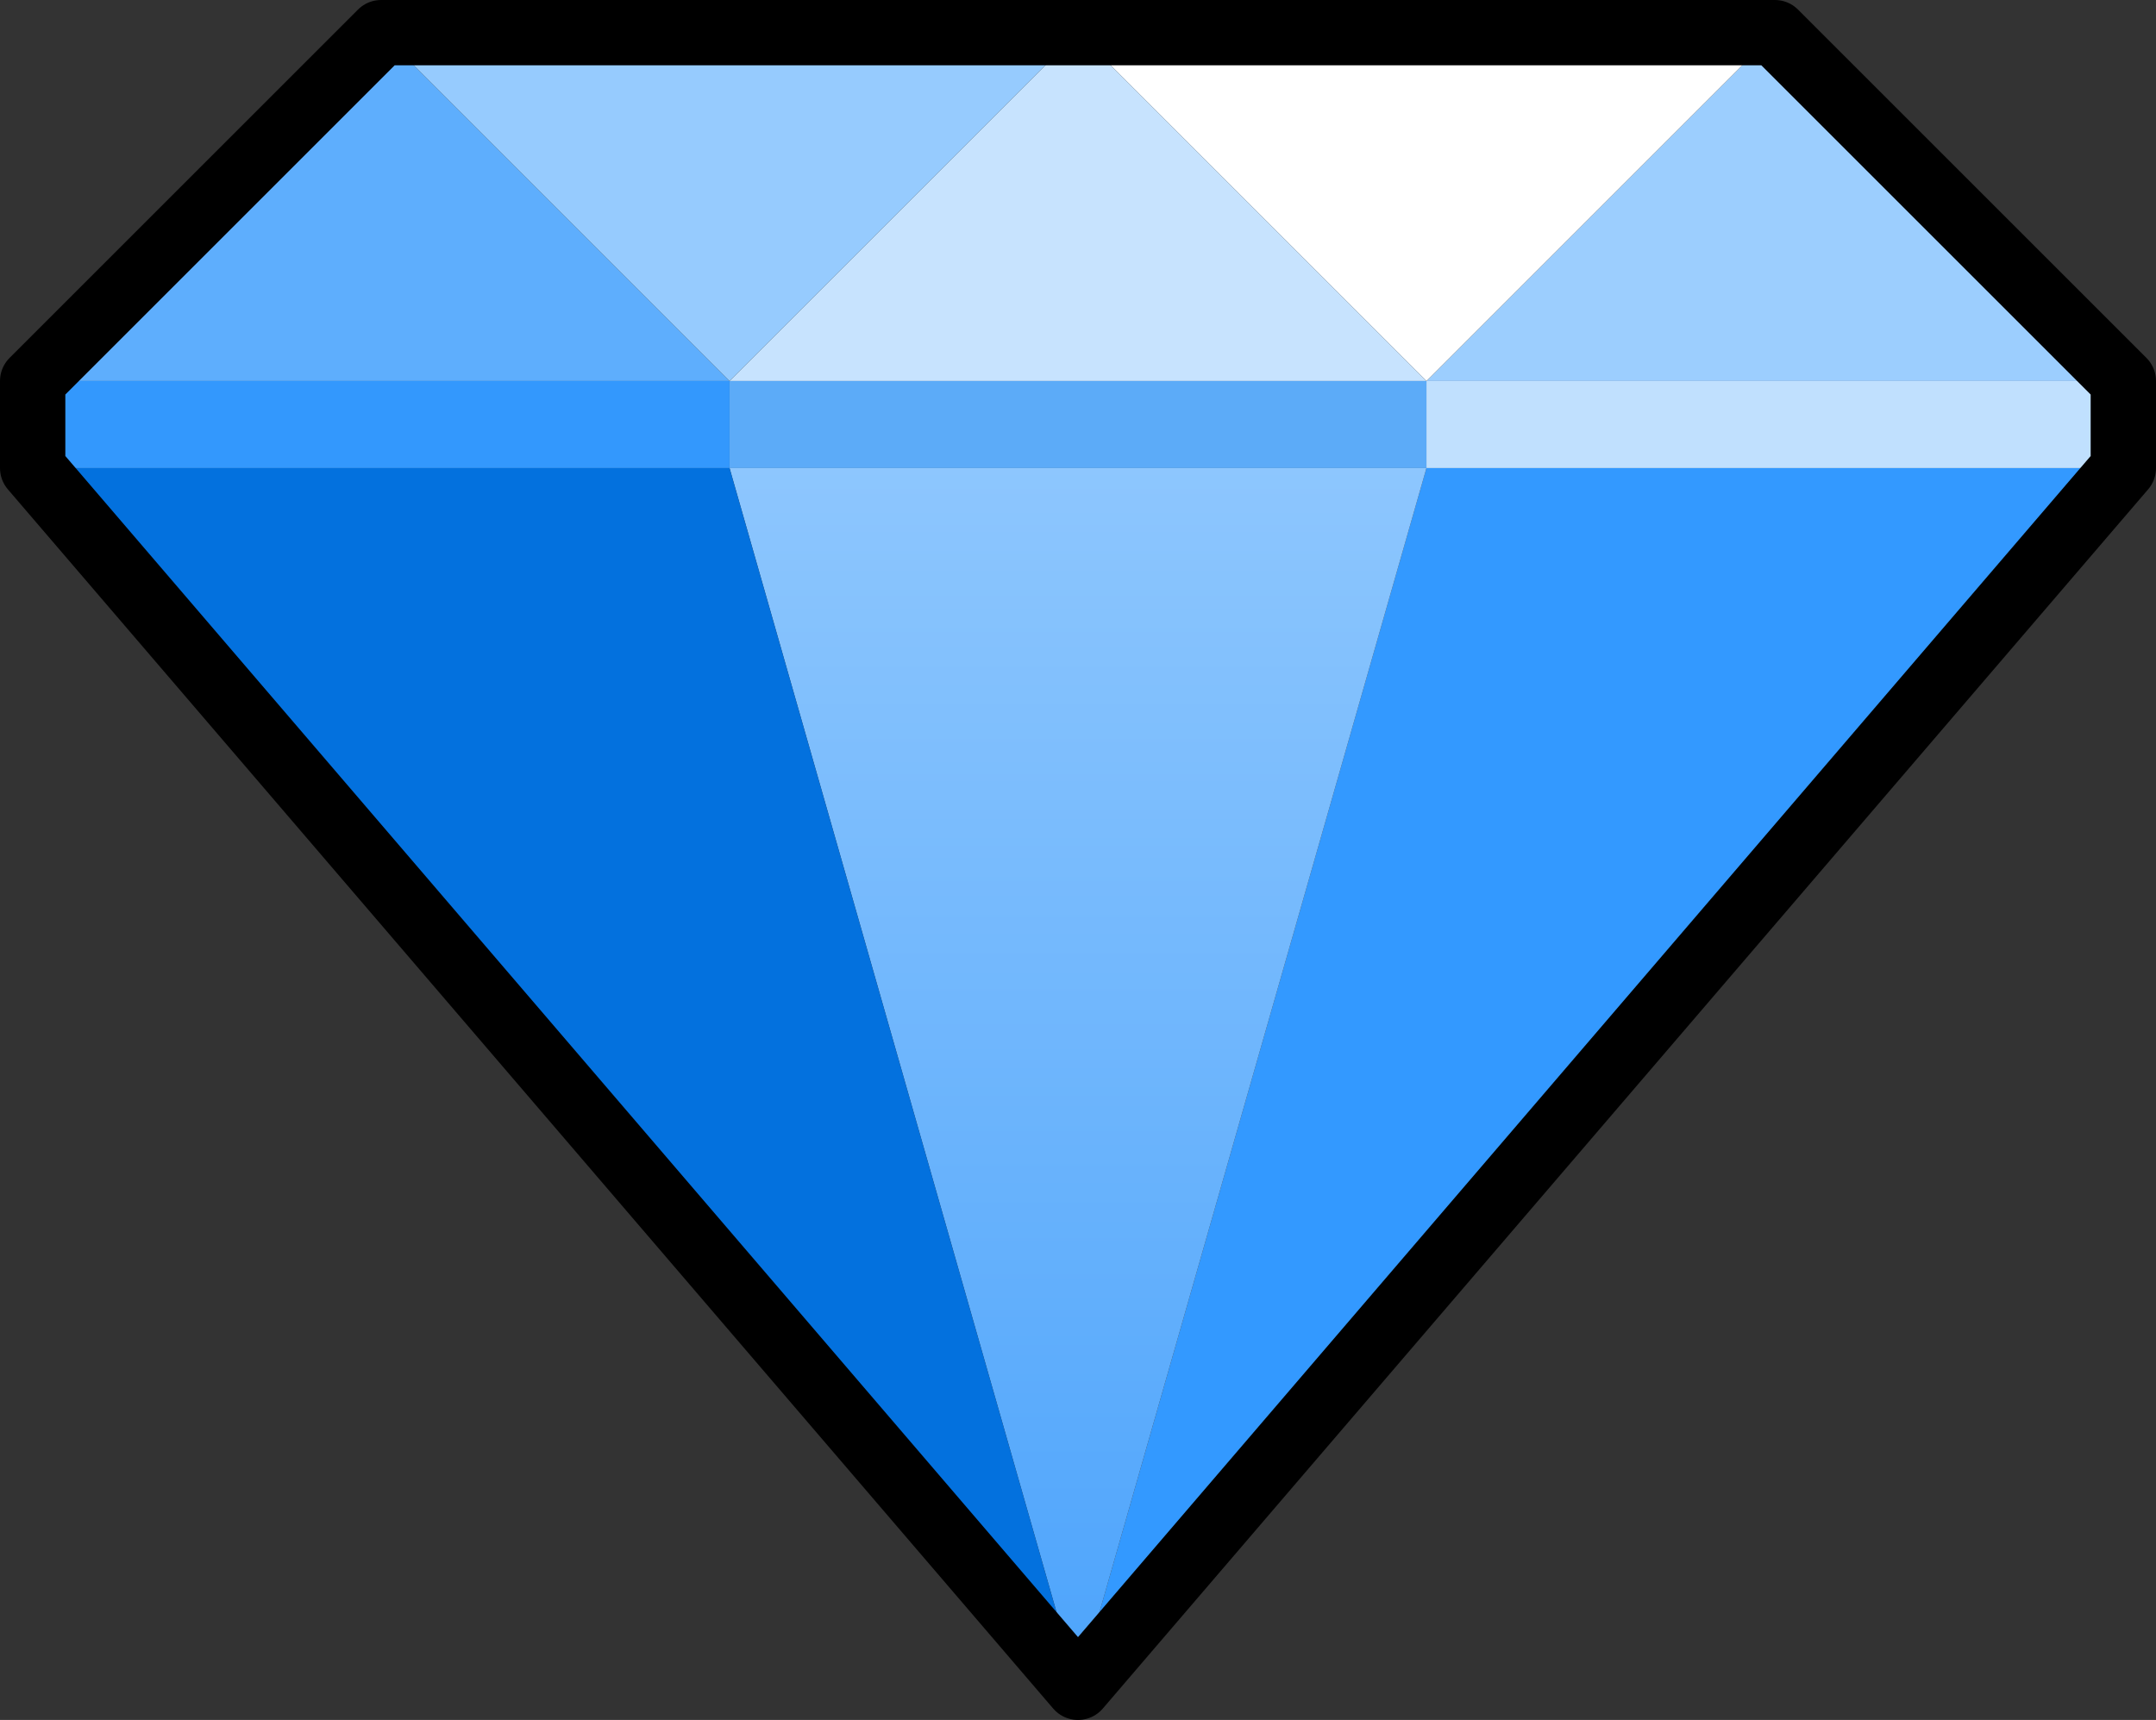 <?xml version="1.0" encoding="UTF-8" standalone="no"?>
<svg xmlns:xlink="http://www.w3.org/1999/xlink" height="79.0px" width="99.0px" xmlns="http://www.w3.org/2000/svg">
  <rect width="100%" height="100%" fill="#333333" stroke="none"/>
  <g transform="matrix(1.0, 0.0, 0.0, 1.0, 49.5, 39.5)">
    <path d="M32.0 -38.0 L48.0 -22.0 16.0 -22.0 32.0 -38.0" fill="#9ccefe" fill-rule="evenodd" stroke="none"/>
    <path d="M48.0 -22.0 L48.0 -18.0 16.0 -18.0 16.0 -22.0 48.0 -22.0" fill="#c0e0fe" fill-rule="evenodd" stroke="none"/>
    <path d="M0.0 -38.0 L32.0 -38.0 16.0 -22.0 0.0 -38.0" fill="#ffffff" fill-rule="evenodd" stroke="none"/>
    <path d="M0.0 -38.0 L16.0 -22.0 -16.0 -22.0 0.0 -38.0" fill="#c7e3fe" fill-rule="evenodd" stroke="none"/>
    <path d="M16.0 -22.0 L16.0 -18.0 -16.0 -18.0 -16.0 -22.0 16.0 -22.0" fill="#5cabf8" fill-rule="evenodd" stroke="none"/>
    <path d="M48.0 -18.0 L0.0 38.0 16.0 -18.0 48.0 -18.0" fill="#3399ff" fill-rule="evenodd" stroke="none"/>
    <path d="M16.0 -18.0 L0.0 38.0 -16.0 -18.0 16.0 -18.0" fill="url(#gradient0)" fill-rule="evenodd" stroke="none"/>
    <path d="M-48.0 -22.0 L-32.0 -38.0 -16.0 -22.0 -48.0 -22.0" fill="#5eaefd" fill-rule="evenodd" stroke="none"/>
    <path d="M-48.0 -18.0 L-48.0 -22.0 -16.0 -22.0 -16.0 -18.0 -48.0 -18.0" fill="#3398fd" fill-rule="evenodd" stroke="none"/>
    <path d="M-32.0 -38.0 L0.0 -38.0 -16.0 -22.0 -32.0 -38.0" fill="#96cbfe" fill-rule="evenodd" stroke="none"/>
    <path d="M0.0 38.0 L-48.0 -18.0 -16.0 -18.0 0.0 38.0" fill="#0371de" fill-rule="evenodd" stroke="none"/>
    <path d="M32.0 -38.0 L48.0 -22.0 48.0 -18.0 0.0 38.0 -48.0 -18.0 -48.0 -22.0 -32.0 -38.0 0.0 -38.0 32.0 -38.0 Z" fill="none" stroke="#000000" stroke-linecap="round" stroke-linejoin="round" stroke-width="3.0"/>
  </g>
  <defs>
    <linearGradient gradientTransform="matrix(0.0, 0.044, -0.034, 0.0, 0.0, 10.0)" gradientUnits="userSpaceOnUse" id="gradient0" spreadMethod="pad" x1="-819.2" x2="819.2">
      <stop offset="0.0" stop-color="#96cbfe"/>
      <stop offset="1.0" stop-color="#449ffb"/>
    </linearGradient>
  </defs>
</svg>
